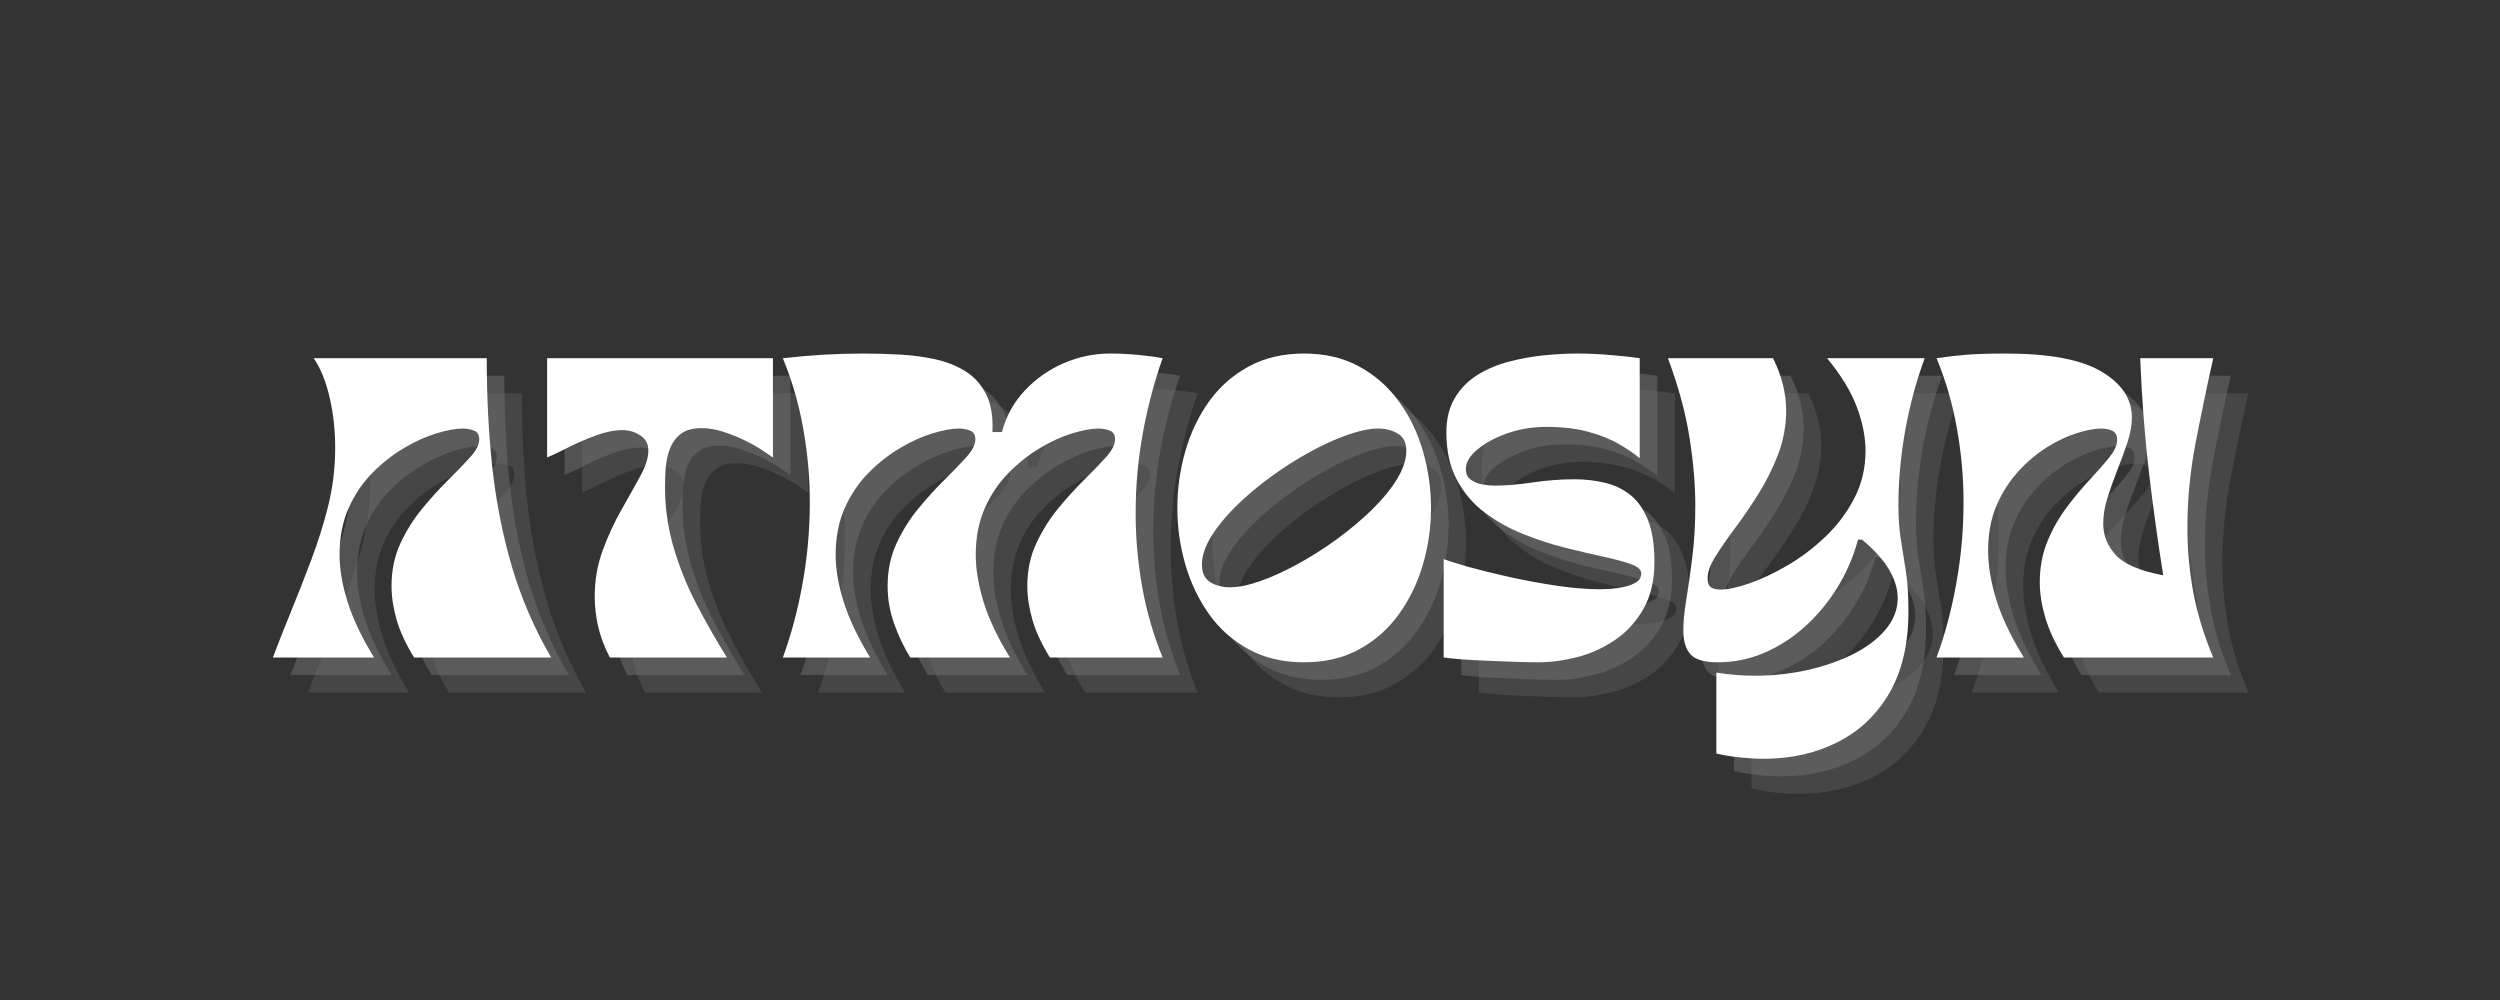 <svg xmlns="http://www.w3.org/2000/svg" xmlns:xlink="http://www.w3.org/1999/xlink" width="500" zoomAndPan="magnify" viewBox="0 0 375 150" height="200" preserveAspectRatio="xMidYMid meet" version="1.0"><rect x="0" y="0" width="375" height="150" fill="#333333" stroke="none"/><defs><g/></defs><g fill="#737373" fill-opacity="0.302"><g transform="translate(47.087, 103.888)"><g><path d="M -0.891 0 C -0.055 -2.219 0.863 -4.555 1.875 -7.016 C 2.883 -9.484 3.883 -12.035 4.875 -14.672 C 5.875 -17.316 6.707 -19.969 7.375 -22.625 C 8.094 -25.477 8.453 -28.414 8.453 -31.438 C 8.453 -34.133 8.172 -36.672 7.609 -39.047 C 7.055 -41.43 6.266 -43.379 5.234 -44.891 L 31.188 -44.891 C 31.188 -39.016 31.473 -33.484 32.047 -28.297 C 32.629 -23.117 33.613 -18.188 35 -13.5 C 36.395 -8.82 38.344 -4.32 40.844 0 L 20.297 0 C 19.066 -1.977 18.191 -3.859 17.672 -5.641 C 17.16 -7.43 16.906 -9.125 16.906 -10.719 C 16.906 -13.062 17.348 -15.191 18.234 -17.109 C 19.129 -19.035 20.234 -20.789 21.547 -22.375 C 22.859 -23.969 24.16 -25.398 25.453 -26.672 C 26.742 -27.941 27.832 -29.07 28.719 -30.062 C 29.613 -31.051 30.062 -31.941 30.062 -32.734 C 30.062 -33.41 29.789 -33.848 29.25 -34.047 C 28.719 -34.242 28.176 -34.344 27.625 -34.344 C 26.551 -34.344 25.227 -34.102 23.656 -33.625 C 22.094 -33.156 20.469 -32.422 18.781 -31.422 C 17.094 -30.43 15.516 -29.191 14.047 -27.703 C 12.578 -26.223 11.383 -24.457 10.469 -22.406 C 9.562 -20.363 9.109 -18.035 9.109 -15.422 C 9.109 -13.234 9.516 -10.859 10.328 -8.297 C 11.141 -5.742 12.457 -2.977 14.281 0 Z M -0.891 0 "/></g></g></g><g fill="#737373" fill-opacity="0.302"><g transform="translate(87.032, 103.888)"><g><path d="M 9.703 0 C 8.867 -1.625 8.281 -3.191 7.938 -4.703 C 7.602 -6.211 7.438 -7.68 7.438 -9.109 C 7.438 -11.609 7.844 -13.945 8.656 -16.125 C 9.469 -18.312 10.398 -20.328 11.453 -22.172 C 12.504 -24.016 13.438 -25.68 14.25 -27.172 C 15.07 -28.66 15.484 -29.941 15.484 -31.016 C 15.484 -32.047 15.07 -32.816 14.25 -33.328 C 13.438 -33.848 12.555 -34.109 11.609 -34.109 C 10.379 -34.109 9.039 -33.836 7.594 -33.297 C 6.145 -32.766 4.773 -32.172 3.484 -31.516 C 2.191 -30.867 1.129 -30.363 0.297 -30 L 0.297 -44.891 L 34.172 -44.891 L 34.172 -30 C 33.848 -30.238 33.312 -30.602 32.562 -31.094 C 31.812 -31.594 30.922 -32.094 29.891 -32.594 C 28.859 -33.094 27.785 -33.52 26.672 -33.875 C 25.555 -34.227 24.484 -34.406 23.453 -34.406 C 22.141 -34.406 21.113 -34.125 20.375 -33.562 C 19.645 -33.008 19.102 -32.285 18.75 -31.391 C 18.395 -30.504 18.176 -29.547 18.094 -28.516 C 18.02 -27.484 17.984 -26.488 17.984 -25.531 C 17.984 -22.477 18.406 -19.492 19.25 -16.578 C 20.102 -13.66 21.242 -10.82 22.672 -8.062 C 24.109 -5.301 25.641 -2.613 27.266 0 Z M 9.703 0 "/></g></g></g><g fill="#737373" fill-opacity="0.302"><g transform="translate(121.501, 103.888)"><g><path d="M 1.188 0 C 2.457 -3.445 3.445 -7.164 4.156 -11.156 C 4.875 -15.145 5.234 -19.188 5.234 -23.281 C 5.234 -26.969 4.906 -30.645 4.25 -34.312 C 3.602 -37.988 2.582 -41.516 1.188 -44.891 C 3.289 -45.129 5.32 -45.305 7.281 -45.422 C 9.25 -45.535 11.266 -45.594 13.328 -45.594 C 15.078 -45.594 16.875 -45.539 18.719 -45.438 C 20.562 -45.344 22.336 -45.109 24.047 -44.734 C 25.754 -44.359 27.27 -43.754 28.594 -42.922 C 29.926 -42.086 30.957 -40.938 31.688 -39.469 C 32.426 -38 32.738 -36.113 32.625 -33.812 L 34.047 -33.812 C 34.68 -36.195 35.82 -38.27 37.469 -40.031 C 39.125 -41.801 41.07 -43.172 43.312 -44.141 C 45.551 -45.109 47.879 -45.594 50.297 -45.594 C 51.648 -45.594 53.051 -45.523 54.5 -45.391 C 55.945 -45.254 57.164 -45.086 58.156 -44.891 C 56.926 -41.43 55.941 -37.719 55.203 -33.75 C 54.473 -29.781 54.109 -25.734 54.109 -21.609 C 54.109 -17.922 54.438 -14.238 55.094 -10.562 C 55.75 -6.895 56.77 -3.375 58.156 0 L 41.25 0 C 40.02 -1.977 39.145 -3.859 38.625 -5.641 C 38.113 -7.43 37.859 -9.125 37.859 -10.719 C 37.859 -13.062 38.305 -15.191 39.203 -17.109 C 40.098 -19.035 41.195 -20.789 42.5 -22.375 C 43.812 -23.969 45.113 -25.398 46.406 -26.672 C 47.695 -27.941 48.785 -29.07 49.672 -30.062 C 50.566 -31.051 51.016 -31.941 51.016 -32.734 C 51.016 -33.41 50.742 -33.848 50.203 -34.047 C 49.672 -34.242 49.129 -34.344 48.578 -34.344 C 47.504 -34.344 46.18 -34.102 44.609 -33.625 C 43.047 -33.156 41.43 -32.422 39.766 -31.422 C 38.098 -30.43 36.531 -29.191 35.062 -27.703 C 33.594 -26.223 32.398 -24.457 31.484 -22.406 C 30.578 -20.363 30.125 -18.035 30.125 -15.422 C 30.125 -13.234 30.52 -10.859 31.312 -8.297 C 32.102 -5.742 33.414 -2.977 35.25 0 L 20.297 0 C 19.305 -1.625 18.492 -3.336 17.859 -5.141 C 17.223 -6.953 16.906 -8.812 16.906 -10.719 C 16.906 -13.062 17.348 -15.191 18.234 -17.109 C 19.129 -19.035 20.234 -20.789 21.547 -22.375 C 22.859 -23.969 24.16 -25.398 25.453 -26.672 C 26.742 -27.941 27.832 -29.07 28.719 -30.062 C 29.613 -31.051 30.062 -31.941 30.062 -32.734 C 30.062 -33.41 29.789 -33.848 29.25 -34.047 C 28.719 -34.242 28.176 -34.344 27.625 -34.344 C 26.551 -34.344 25.227 -34.102 23.656 -33.625 C 22.094 -33.156 20.469 -32.422 18.781 -31.422 C 17.094 -30.43 15.516 -29.191 14.047 -27.703 C 12.578 -26.223 11.383 -24.457 10.469 -22.406 C 9.562 -20.363 9.109 -18.035 9.109 -15.422 C 9.109 -13.234 9.516 -10.859 10.328 -8.297 C 11.141 -5.742 12.457 -2.977 14.281 0 Z M 1.188 0 "/></g></g></g><g fill="#737373" fill-opacity="0.302"><g transform="translate(180.913, 103.888)"><g><path d="M 19.938 0.719 C 16.77 0.719 13.992 0.062 11.609 -1.25 C 9.223 -2.562 7.242 -4.328 5.672 -6.547 C 4.109 -8.766 2.93 -11.242 2.141 -13.984 C 1.348 -16.723 0.953 -19.539 0.953 -22.438 C 0.953 -25.332 1.348 -28.16 2.141 -30.922 C 2.93 -33.68 4.109 -36.16 5.672 -38.359 C 7.242 -40.566 9.223 -42.32 11.609 -43.625 C 13.992 -44.938 16.77 -45.594 19.938 -45.594 C 23.113 -45.594 25.891 -44.938 28.266 -43.625 C 30.648 -42.32 32.633 -40.566 34.219 -38.359 C 35.812 -36.16 37.004 -33.68 37.797 -30.922 C 38.598 -28.16 39 -25.332 39 -22.438 C 39 -19.539 38.598 -16.723 37.797 -13.984 C 37.004 -11.242 35.812 -8.766 34.219 -6.547 C 32.633 -4.328 30.648 -2.562 28.266 -1.25 C 25.891 0.062 23.113 0.719 19.938 0.719 Z M 31.078 -34.344 C 29.805 -34.344 28.266 -34.023 26.453 -33.391 C 24.648 -32.754 22.754 -31.891 20.766 -30.797 C 18.785 -29.711 16.844 -28.473 14.938 -27.078 C 13.031 -25.691 11.301 -24.234 9.75 -22.703 C 8.207 -21.18 6.969 -19.664 6.031 -18.156 C 5.102 -16.645 4.641 -15.238 4.641 -13.938 C 4.641 -12.695 5.055 -11.816 5.891 -11.297 C 6.723 -10.785 7.695 -10.531 8.812 -10.531 C 10.125 -10.531 11.672 -10.848 13.453 -11.484 C 15.242 -12.117 17.129 -12.984 19.109 -14.078 C 21.098 -15.172 23.039 -16.41 24.938 -17.797 C 26.844 -19.191 28.578 -20.648 30.141 -22.172 C 31.711 -23.703 32.961 -25.227 33.891 -26.75 C 34.828 -28.281 35.297 -29.703 35.297 -31.016 C 35.297 -32.242 34.867 -33.102 34.016 -33.594 C 33.16 -34.094 32.18 -34.344 31.078 -34.344 Z M 31.078 -34.344 "/></g></g></g><g fill="#737373" fill-opacity="0.302"><g transform="translate(220.799, 103.888)"><g><path d="M 1.016 0 L 1.016 -14.766 C 1.723 -14.484 2.957 -14.094 4.719 -13.594 C 6.488 -13.102 8.535 -12.598 10.859 -12.078 C 13.18 -11.566 15.551 -11.129 17.969 -10.766 C 20.395 -10.41 22.582 -10.234 24.531 -10.234 C 24.844 -10.234 25.336 -10.254 26.016 -10.297 C 26.691 -10.336 27.383 -10.438 28.094 -10.594 C 28.812 -10.75 29.414 -10.984 29.906 -11.297 C 30.406 -11.617 30.656 -12.062 30.656 -12.625 C 30.656 -13.176 30.129 -13.641 29.078 -14.016 C 28.023 -14.391 26.625 -14.766 24.875 -15.141 C 23.133 -15.523 21.234 -15.973 19.172 -16.484 C 17.109 -17.004 15.035 -17.68 12.953 -18.516 C 10.867 -19.348 8.953 -20.414 7.203 -21.719 C 5.453 -23.031 4.051 -24.672 3 -26.641 C 1.945 -28.609 1.422 -30.977 1.422 -33.75 C 1.422 -35.812 1.848 -37.547 2.703 -38.953 C 3.555 -40.367 4.688 -41.516 6.094 -42.391 C 7.508 -43.266 9.078 -43.926 10.797 -44.375 C 12.523 -44.832 14.281 -45.148 16.062 -45.328 C 17.852 -45.504 19.523 -45.594 21.078 -45.594 C 22.66 -45.594 24.363 -45.516 26.188 -45.359 C 28.02 -45.203 29.43 -45.047 30.422 -44.891 L 30.422 -29.891 C 29.629 -30.555 28.609 -31.254 27.359 -31.984 C 26.109 -32.723 24.578 -33.344 22.766 -33.844 C 20.961 -34.344 18.832 -34.594 16.375 -34.594 C 14.344 -34.594 12.414 -34.273 10.594 -33.641 C 8.77 -33.004 7.27 -32.195 6.094 -31.219 C 4.926 -30.25 4.344 -29.27 4.344 -28.281 C 4.344 -27.562 4.586 -27.023 5.078 -26.672 C 5.578 -26.316 6.164 -26.078 6.844 -25.953 C 7.52 -25.836 8.133 -25.781 8.688 -25.781 C 10.312 -25.781 12.188 -25.938 14.312 -26.25 C 16.438 -26.57 18.551 -26.734 20.656 -26.734 C 22.207 -26.734 23.707 -26.562 25.156 -26.219 C 26.602 -25.883 27.879 -25.281 28.984 -24.406 C 30.098 -23.531 30.984 -22.281 31.641 -20.656 C 32.297 -19.031 32.625 -16.926 32.625 -14.344 C 32.625 -11.57 32.078 -9.223 30.984 -7.297 C 29.891 -5.367 28.457 -3.805 26.688 -2.609 C 24.926 -1.422 23.035 -0.566 21.016 -0.047 C 18.992 0.461 17.051 0.719 15.188 0.719 C 14.312 0.719 13.227 0.695 11.938 0.656 C 10.645 0.613 9.301 0.562 7.906 0.5 C 6.52 0.445 5.223 0.379 4.016 0.297 C 2.805 0.211 1.805 0.113 1.016 0 Z M 1.016 0 "/></g></g></g><g fill="#737373" fill-opacity="0.302"><g transform="translate(254.434, 103.888)"><g><path d="M 1.016 -44.891 L 16.781 -44.891 C 17.457 -43.535 17.953 -42.211 18.266 -40.922 C 18.586 -39.641 18.75 -38.363 18.75 -37.094 C 18.75 -34.789 18.352 -32.598 17.562 -30.516 C 16.77 -28.43 15.785 -26.453 14.609 -24.578 C 13.441 -22.711 12.27 -20.992 11.094 -19.422 C 9.926 -17.859 8.945 -16.441 8.156 -15.172 C 7.363 -13.91 6.969 -12.82 6.969 -11.906 C 6.969 -11.227 7.133 -10.77 7.469 -10.531 C 7.812 -10.301 8.297 -10.188 8.922 -10.188 C 9.992 -10.188 11.422 -10.492 13.203 -11.109 C 14.992 -11.723 16.891 -12.613 18.891 -13.781 C 20.898 -14.945 22.797 -16.375 24.578 -18.062 C 26.367 -19.75 27.828 -21.676 28.953 -23.844 C 30.086 -26.008 30.656 -28.398 30.656 -31.016 C 30.656 -33.078 30.219 -35.27 29.344 -37.594 C 28.477 -39.914 26.992 -42.348 24.891 -44.891 L 39.531 -44.891 C 38.258 -41.43 37.285 -37.816 36.609 -34.047 C 35.93 -30.273 35.594 -26.523 35.594 -22.797 C 35.594 -20.816 35.723 -19.051 35.984 -17.5 C 36.242 -15.957 36.492 -14.379 36.734 -12.766 C 36.973 -11.16 37.094 -9.227 37.094 -6.969 C 37.094 -2.039 36.141 2.055 34.234 5.328 C 32.328 8.598 29.734 11.055 26.453 12.703 C 23.18 14.359 19.504 15.188 15.422 15.188 C 14.266 15.188 13.094 15.125 11.906 15 C 10.719 14.883 9.508 14.688 8.281 14.406 L 8.281 2.266 C 9.227 2.422 10.176 2.535 11.125 2.609 C 12.082 2.691 13.055 2.734 14.047 2.734 C 16.785 2.734 19.426 2.445 21.969 1.875 C 24.508 1.301 26.801 0.5 28.844 -0.531 C 30.883 -1.562 32.5 -2.789 33.688 -4.219 C 34.883 -5.656 35.484 -7.223 35.484 -8.922 C 35.484 -10.273 35.055 -11.688 34.203 -13.156 C 33.348 -14.625 31.988 -16.133 30.125 -17.688 L 29.531 -17.688 C 28.852 -15.145 27.828 -12.758 26.453 -10.531 C 25.086 -8.312 23.473 -6.359 21.609 -4.672 C 19.742 -2.984 17.695 -1.66 15.469 -0.703 C 13.25 0.242 10.93 0.719 8.516 0.719 C 6.492 0.719 5.125 0.32 4.406 -0.469 C 3.688 -1.27 3.328 -2.461 3.328 -4.047 C 3.328 -5.359 3.477 -6.926 3.781 -8.75 C 4.082 -10.57 4.379 -12.664 4.672 -15.031 C 4.973 -17.395 5.125 -19.984 5.125 -22.797 C 5.125 -25.93 4.832 -29.332 4.25 -33 C 3.676 -36.676 2.598 -40.641 1.016 -44.891 Z M 1.016 -44.891 "/></g></g></g><g fill="#737373" fill-opacity="0.302"><g transform="translate(294.558, 103.888)"><g><path d="M 1.188 0 C 2.457 -3.445 3.445 -7.164 4.156 -11.156 C 4.875 -15.145 5.234 -19.188 5.234 -23.281 C 5.234 -26.969 4.906 -30.645 4.25 -34.312 C 3.602 -37.988 2.582 -41.516 1.188 -44.891 C 2.738 -45.129 4.273 -45.305 5.797 -45.422 C 7.328 -45.535 9.242 -45.594 11.547 -45.594 C 18.098 -45.594 22.891 -44.691 25.922 -42.891 C 28.961 -41.086 30.484 -38.797 30.484 -36.016 C 30.484 -34.867 30.266 -33.629 29.828 -32.297 C 29.391 -30.961 28.891 -29.594 28.328 -28.188 C 27.773 -26.781 27.281 -25.391 26.844 -24.016 C 26.406 -22.648 26.188 -21.332 26.188 -20.062 C 26.188 -18.312 26.812 -16.75 28.062 -15.375 C 29.312 -14.008 31.688 -12.992 35.188 -12.328 C 34.426 -17.047 33.719 -22.148 33.062 -27.641 C 32.414 -33.141 31.973 -38.891 31.734 -44.891 L 42.688 -44.891 C 41.695 -40.441 40.801 -36.133 40 -31.969 C 39.207 -27.801 38.812 -23.613 38.812 -19.406 C 38.812 -16.27 39.098 -13.102 39.672 -9.906 C 40.254 -6.719 41.258 -3.414 42.688 0 L 20.297 0 C 18.984 -2.102 18.051 -4.098 17.5 -5.984 C 16.945 -7.867 16.672 -9.625 16.672 -11.25 C 16.672 -13.508 17.055 -15.57 17.828 -17.438 C 18.598 -19.301 19.566 -21.008 20.734 -22.562 C 21.91 -24.113 23.07 -25.504 24.219 -26.734 C 25.375 -27.961 26.336 -29.062 27.109 -30.031 C 27.891 -31 28.281 -31.863 28.281 -32.625 C 28.281 -33.332 28.031 -33.797 27.531 -34.016 C 27.031 -34.234 26.484 -34.344 25.891 -34.344 C 24.898 -34.344 23.68 -34.113 22.234 -33.656 C 20.785 -33.207 19.297 -32.504 17.766 -31.547 C 16.242 -30.598 14.805 -29.391 13.453 -27.922 C 12.109 -26.453 11.016 -24.734 10.172 -22.766 C 9.336 -20.805 8.922 -18.555 8.922 -16.016 C 8.922 -13.797 9.328 -11.352 10.141 -8.688 C 10.961 -6.031 12.344 -3.133 14.281 0 Z M 1.188 0 "/></g></g></g><g fill="#737373" fill-opacity="0.502"><g transform="translate(44.456, 101.256)"><g><path d="M -0.891 0 C -0.055 -2.219 0.863 -4.555 1.875 -7.016 C 2.883 -9.484 3.883 -12.035 4.875 -14.672 C 5.875 -17.316 6.707 -19.969 7.375 -22.625 C 8.094 -25.477 8.453 -28.414 8.453 -31.438 C 8.453 -34.133 8.172 -36.672 7.609 -39.047 C 7.055 -41.43 6.266 -43.379 5.234 -44.891 L 31.188 -44.891 C 31.188 -39.016 31.473 -33.484 32.047 -28.297 C 32.629 -23.117 33.613 -18.188 35 -13.5 C 36.395 -8.82 38.344 -4.32 40.844 0 L 20.297 0 C 19.066 -1.977 18.191 -3.859 17.672 -5.641 C 17.16 -7.43 16.906 -9.125 16.906 -10.719 C 16.906 -13.062 17.348 -15.191 18.234 -17.109 C 19.129 -19.035 20.234 -20.789 21.547 -22.375 C 22.859 -23.969 24.16 -25.398 25.453 -26.672 C 26.742 -27.941 27.832 -29.07 28.719 -30.062 C 29.613 -31.051 30.062 -31.941 30.062 -32.734 C 30.062 -33.41 29.789 -33.848 29.25 -34.047 C 28.719 -34.242 28.176 -34.344 27.625 -34.344 C 26.551 -34.344 25.227 -34.102 23.656 -33.625 C 22.094 -33.156 20.469 -32.422 18.781 -31.422 C 17.094 -30.43 15.516 -29.191 14.047 -27.703 C 12.578 -26.223 11.383 -24.457 10.469 -22.406 C 9.562 -20.363 9.109 -18.035 9.109 -15.422 C 9.109 -13.234 9.516 -10.859 10.328 -8.297 C 11.141 -5.742 12.457 -2.977 14.281 0 Z M -0.891 0 "/></g></g></g><g fill="#737373" fill-opacity="0.502"><g transform="translate(84.401, 101.256)"><g><path d="M 9.703 0 C 8.867 -1.625 8.281 -3.191 7.938 -4.703 C 7.602 -6.211 7.438 -7.68 7.438 -9.109 C 7.438 -11.609 7.844 -13.945 8.656 -16.125 C 9.469 -18.312 10.398 -20.328 11.453 -22.172 C 12.504 -24.016 13.438 -25.68 14.25 -27.172 C 15.07 -28.66 15.484 -29.941 15.484 -31.016 C 15.484 -32.047 15.07 -32.816 14.25 -33.328 C 13.438 -33.848 12.555 -34.109 11.609 -34.109 C 10.379 -34.109 9.039 -33.836 7.594 -33.297 C 6.145 -32.766 4.773 -32.172 3.484 -31.516 C 2.191 -30.867 1.129 -30.363 0.297 -30 L 0.297 -44.891 L 34.172 -44.891 L 34.172 -30 C 33.848 -30.238 33.312 -30.602 32.562 -31.094 C 31.812 -31.594 30.922 -32.094 29.891 -32.594 C 28.859 -33.094 27.785 -33.52 26.672 -33.875 C 25.555 -34.227 24.484 -34.406 23.453 -34.406 C 22.141 -34.406 21.113 -34.125 20.375 -33.562 C 19.645 -33.008 19.102 -32.285 18.75 -31.391 C 18.395 -30.504 18.176 -29.547 18.094 -28.516 C 18.02 -27.484 17.984 -26.488 17.984 -25.531 C 17.984 -22.477 18.406 -19.492 19.25 -16.578 C 20.102 -13.66 21.242 -10.82 22.672 -8.062 C 24.109 -5.301 25.641 -2.613 27.266 0 Z M 9.703 0 "/></g></g></g><g fill="#737373" fill-opacity="0.502"><g transform="translate(118.87, 101.256)"><g><path d="M 1.188 0 C 2.457 -3.445 3.445 -7.164 4.156 -11.156 C 4.875 -15.145 5.234 -19.188 5.234 -23.281 C 5.234 -26.969 4.906 -30.645 4.25 -34.312 C 3.602 -37.988 2.582 -41.516 1.188 -44.891 C 3.289 -45.129 5.32 -45.305 7.281 -45.422 C 9.25 -45.535 11.266 -45.594 13.328 -45.594 C 15.078 -45.594 16.875 -45.539 18.719 -45.438 C 20.562 -45.344 22.336 -45.109 24.047 -44.734 C 25.754 -44.359 27.27 -43.754 28.594 -42.922 C 29.926 -42.086 30.957 -40.938 31.688 -39.469 C 32.426 -38 32.738 -36.113 32.625 -33.812 L 34.047 -33.812 C 34.68 -36.195 35.82 -38.27 37.469 -40.031 C 39.125 -41.801 41.07 -43.172 43.312 -44.141 C 45.551 -45.109 47.879 -45.594 50.297 -45.594 C 51.648 -45.594 53.051 -45.523 54.5 -45.391 C 55.945 -45.254 57.164 -45.086 58.156 -44.891 C 56.926 -41.43 55.941 -37.719 55.203 -33.75 C 54.473 -29.781 54.109 -25.734 54.109 -21.609 C 54.109 -17.922 54.438 -14.238 55.094 -10.562 C 55.75 -6.895 56.77 -3.375 58.156 0 L 41.25 0 C 40.02 -1.977 39.145 -3.859 38.625 -5.641 C 38.113 -7.43 37.859 -9.125 37.859 -10.719 C 37.859 -13.062 38.305 -15.191 39.203 -17.109 C 40.098 -19.035 41.195 -20.789 42.5 -22.375 C 43.812 -23.969 45.113 -25.398 46.406 -26.672 C 47.695 -27.941 48.785 -29.07 49.672 -30.062 C 50.566 -31.051 51.016 -31.941 51.016 -32.734 C 51.016 -33.41 50.742 -33.848 50.203 -34.047 C 49.672 -34.242 49.129 -34.344 48.578 -34.344 C 47.504 -34.344 46.18 -34.102 44.609 -33.625 C 43.047 -33.156 41.43 -32.422 39.766 -31.422 C 38.098 -30.43 36.531 -29.191 35.062 -27.703 C 33.594 -26.223 32.398 -24.457 31.484 -22.406 C 30.578 -20.363 30.125 -18.035 30.125 -15.422 C 30.125 -13.234 30.52 -10.859 31.312 -8.297 C 32.102 -5.742 33.414 -2.977 35.25 0 L 20.297 0 C 19.305 -1.625 18.492 -3.336 17.859 -5.141 C 17.223 -6.953 16.906 -8.812 16.906 -10.719 C 16.906 -13.062 17.348 -15.191 18.234 -17.109 C 19.129 -19.035 20.234 -20.789 21.547 -22.375 C 22.859 -23.969 24.16 -25.398 25.453 -26.672 C 26.742 -27.941 27.832 -29.07 28.719 -30.062 C 29.613 -31.051 30.062 -31.941 30.062 -32.734 C 30.062 -33.41 29.789 -33.848 29.25 -34.047 C 28.719 -34.242 28.176 -34.344 27.625 -34.344 C 26.551 -34.344 25.227 -34.102 23.656 -33.625 C 22.094 -33.156 20.469 -32.422 18.781 -31.422 C 17.094 -30.43 15.516 -29.191 14.047 -27.703 C 12.578 -26.223 11.383 -24.457 10.469 -22.406 C 9.562 -20.363 9.109 -18.035 9.109 -15.422 C 9.109 -13.234 9.516 -10.859 10.328 -8.297 C 11.141 -5.742 12.457 -2.977 14.281 0 Z M 1.188 0 "/></g></g></g><g fill="#737373" fill-opacity="0.502"><g transform="translate(178.282, 101.256)"><g><path d="M 19.938 0.719 C 16.77 0.719 13.992 0.062 11.609 -1.25 C 9.223 -2.562 7.242 -4.328 5.672 -6.547 C 4.109 -8.766 2.93 -11.242 2.141 -13.984 C 1.348 -16.723 0.953 -19.539 0.953 -22.438 C 0.953 -25.332 1.348 -28.16 2.141 -30.922 C 2.93 -33.68 4.109 -36.16 5.672 -38.359 C 7.242 -40.566 9.223 -42.32 11.609 -43.625 C 13.992 -44.938 16.77 -45.594 19.938 -45.594 C 23.113 -45.594 25.891 -44.938 28.266 -43.625 C 30.648 -42.32 32.633 -40.566 34.219 -38.359 C 35.812 -36.16 37.004 -33.68 37.797 -30.922 C 38.598 -28.16 39 -25.332 39 -22.438 C 39 -19.539 38.598 -16.723 37.797 -13.984 C 37.004 -11.242 35.812 -8.766 34.219 -6.547 C 32.633 -4.328 30.648 -2.562 28.266 -1.25 C 25.891 0.062 23.113 0.719 19.938 0.719 Z M 31.078 -34.344 C 29.805 -34.344 28.266 -34.023 26.453 -33.391 C 24.648 -32.754 22.754 -31.891 20.766 -30.797 C 18.785 -29.711 16.844 -28.473 14.938 -27.078 C 13.031 -25.691 11.301 -24.234 9.75 -22.703 C 8.207 -21.18 6.969 -19.664 6.031 -18.156 C 5.102 -16.645 4.641 -15.238 4.641 -13.938 C 4.641 -12.695 5.055 -11.816 5.891 -11.297 C 6.723 -10.785 7.695 -10.531 8.812 -10.531 C 10.125 -10.531 11.672 -10.848 13.453 -11.484 C 15.242 -12.117 17.129 -12.984 19.109 -14.078 C 21.098 -15.172 23.039 -16.41 24.938 -17.797 C 26.844 -19.191 28.578 -20.648 30.141 -22.172 C 31.711 -23.703 32.961 -25.227 33.891 -26.75 C 34.828 -28.281 35.297 -29.703 35.297 -31.016 C 35.297 -32.242 34.867 -33.102 34.016 -33.594 C 33.16 -34.094 32.18 -34.344 31.078 -34.344 Z M 31.078 -34.344 "/></g></g></g><g fill="#737373" fill-opacity="0.502"><g transform="translate(218.168, 101.256)"><g><path d="M 1.016 0 L 1.016 -14.766 C 1.723 -14.484 2.957 -14.094 4.719 -13.594 C 6.488 -13.102 8.535 -12.598 10.859 -12.078 C 13.18 -11.566 15.551 -11.129 17.969 -10.766 C 20.395 -10.41 22.582 -10.234 24.531 -10.234 C 24.844 -10.234 25.336 -10.254 26.016 -10.297 C 26.691 -10.336 27.383 -10.438 28.094 -10.594 C 28.812 -10.75 29.414 -10.984 29.906 -11.297 C 30.406 -11.617 30.656 -12.062 30.656 -12.625 C 30.656 -13.176 30.129 -13.641 29.078 -14.016 C 28.023 -14.391 26.625 -14.766 24.875 -15.141 C 23.133 -15.523 21.234 -15.973 19.172 -16.484 C 17.109 -17.004 15.035 -17.68 12.953 -18.516 C 10.867 -19.348 8.953 -20.414 7.203 -21.719 C 5.453 -23.031 4.051 -24.672 3 -26.641 C 1.945 -28.609 1.422 -30.977 1.422 -33.75 C 1.422 -35.812 1.848 -37.547 2.703 -38.953 C 3.555 -40.367 4.688 -41.516 6.094 -42.391 C 7.508 -43.266 9.078 -43.926 10.797 -44.375 C 12.523 -44.832 14.281 -45.148 16.062 -45.328 C 17.852 -45.504 19.523 -45.594 21.078 -45.594 C 22.66 -45.594 24.363 -45.516 26.188 -45.359 C 28.02 -45.203 29.43 -45.047 30.422 -44.891 L 30.422 -29.891 C 29.629 -30.555 28.609 -31.254 27.359 -31.984 C 26.109 -32.723 24.578 -33.344 22.766 -33.844 C 20.961 -34.344 18.832 -34.594 16.375 -34.594 C 14.344 -34.594 12.414 -34.273 10.594 -33.641 C 8.77 -33.004 7.27 -32.195 6.094 -31.219 C 4.926 -30.25 4.344 -29.27 4.344 -28.281 C 4.344 -27.562 4.586 -27.023 5.078 -26.672 C 5.578 -26.316 6.164 -26.078 6.844 -25.953 C 7.52 -25.836 8.133 -25.781 8.688 -25.781 C 10.312 -25.781 12.188 -25.938 14.312 -26.25 C 16.438 -26.57 18.551 -26.734 20.656 -26.734 C 22.207 -26.734 23.707 -26.562 25.156 -26.219 C 26.602 -25.883 27.879 -25.281 28.984 -24.406 C 30.098 -23.531 30.984 -22.281 31.641 -20.656 C 32.297 -19.031 32.625 -16.926 32.625 -14.344 C 32.625 -11.57 32.078 -9.223 30.984 -7.297 C 29.891 -5.367 28.457 -3.805 26.688 -2.609 C 24.926 -1.422 23.035 -0.566 21.016 -0.047 C 18.992 0.461 17.051 0.719 15.188 0.719 C 14.312 0.719 13.227 0.695 11.938 0.656 C 10.645 0.613 9.301 0.562 7.906 0.5 C 6.52 0.445 5.223 0.379 4.016 0.297 C 2.805 0.211 1.805 0.113 1.016 0 Z M 1.016 0 "/></g></g></g><g fill="#737373" fill-opacity="0.502"><g transform="translate(251.803, 101.256)"><g><path d="M 1.016 -44.891 L 16.781 -44.891 C 17.457 -43.535 17.953 -42.211 18.266 -40.922 C 18.586 -39.641 18.75 -38.363 18.75 -37.094 C 18.75 -34.789 18.352 -32.598 17.562 -30.516 C 16.77 -28.43 15.785 -26.453 14.609 -24.578 C 13.441 -22.711 12.27 -20.992 11.094 -19.422 C 9.926 -17.859 8.945 -16.441 8.156 -15.172 C 7.363 -13.91 6.969 -12.82 6.969 -11.906 C 6.969 -11.227 7.133 -10.77 7.469 -10.531 C 7.812 -10.301 8.297 -10.188 8.922 -10.188 C 9.992 -10.188 11.422 -10.492 13.203 -11.109 C 14.992 -11.723 16.891 -12.613 18.891 -13.781 C 20.898 -14.945 22.797 -16.375 24.578 -18.062 C 26.367 -19.75 27.828 -21.676 28.953 -23.844 C 30.086 -26.008 30.656 -28.398 30.656 -31.016 C 30.656 -33.078 30.219 -35.27 29.344 -37.594 C 28.477 -39.914 26.992 -42.348 24.891 -44.891 L 39.531 -44.891 C 38.258 -41.43 37.285 -37.816 36.609 -34.047 C 35.93 -30.273 35.594 -26.523 35.594 -22.797 C 35.594 -20.816 35.723 -19.051 35.984 -17.5 C 36.242 -15.957 36.492 -14.379 36.734 -12.766 C 36.973 -11.16 37.094 -9.227 37.094 -6.969 C 37.094 -2.039 36.141 2.055 34.234 5.328 C 32.328 8.598 29.734 11.055 26.453 12.703 C 23.18 14.359 19.504 15.188 15.422 15.188 C 14.266 15.188 13.094 15.125 11.906 15 C 10.719 14.883 9.508 14.688 8.281 14.406 L 8.281 2.266 C 9.227 2.422 10.176 2.535 11.125 2.609 C 12.082 2.691 13.055 2.734 14.047 2.734 C 16.785 2.734 19.426 2.445 21.969 1.875 C 24.508 1.301 26.801 0.5 28.844 -0.531 C 30.883 -1.562 32.5 -2.789 33.688 -4.219 C 34.883 -5.656 35.484 -7.223 35.484 -8.922 C 35.484 -10.273 35.055 -11.688 34.203 -13.156 C 33.348 -14.625 31.988 -16.133 30.125 -17.688 L 29.531 -17.688 C 28.852 -15.145 27.828 -12.758 26.453 -10.531 C 25.086 -8.312 23.473 -6.359 21.609 -4.672 C 19.742 -2.984 17.695 -1.66 15.469 -0.703 C 13.25 0.242 10.93 0.719 8.516 0.719 C 6.492 0.719 5.125 0.32 4.406 -0.469 C 3.688 -1.27 3.328 -2.461 3.328 -4.047 C 3.328 -5.359 3.477 -6.926 3.781 -8.75 C 4.082 -10.57 4.379 -12.664 4.672 -15.031 C 4.973 -17.395 5.125 -19.984 5.125 -22.797 C 5.125 -25.93 4.832 -29.332 4.25 -33 C 3.676 -36.676 2.598 -40.641 1.016 -44.891 Z M 1.016 -44.891 "/></g></g></g><g fill="#737373" fill-opacity="0.502"><g transform="translate(291.927, 101.256)"><g><path d="M 1.188 0 C 2.457 -3.445 3.445 -7.164 4.156 -11.156 C 4.875 -15.145 5.234 -19.188 5.234 -23.281 C 5.234 -26.969 4.906 -30.645 4.25 -34.312 C 3.602 -37.988 2.582 -41.516 1.188 -44.891 C 2.738 -45.129 4.273 -45.305 5.797 -45.422 C 7.328 -45.535 9.242 -45.594 11.547 -45.594 C 18.098 -45.594 22.891 -44.691 25.922 -42.891 C 28.961 -41.086 30.484 -38.797 30.484 -36.016 C 30.484 -34.867 30.266 -33.629 29.828 -32.297 C 29.391 -30.961 28.891 -29.594 28.328 -28.188 C 27.773 -26.781 27.281 -25.391 26.844 -24.016 C 26.406 -22.648 26.188 -21.332 26.188 -20.062 C 26.188 -18.312 26.812 -16.75 28.062 -15.375 C 29.312 -14.008 31.688 -12.992 35.188 -12.328 C 34.426 -17.047 33.719 -22.148 33.062 -27.641 C 32.414 -33.141 31.973 -38.891 31.734 -44.891 L 42.688 -44.891 C 41.695 -40.441 40.801 -36.133 40 -31.969 C 39.207 -27.801 38.812 -23.613 38.812 -19.406 C 38.812 -16.27 39.098 -13.102 39.672 -9.906 C 40.254 -6.719 41.258 -3.414 42.688 0 L 20.297 0 C 18.984 -2.102 18.051 -4.098 17.5 -5.984 C 16.945 -7.867 16.672 -9.625 16.672 -11.25 C 16.672 -13.508 17.055 -15.57 17.828 -17.438 C 18.598 -19.301 19.566 -21.008 20.734 -22.562 C 21.91 -24.113 23.07 -25.504 24.219 -26.734 C 25.375 -27.961 26.336 -29.062 27.109 -30.031 C 27.891 -31 28.281 -31.863 28.281 -32.625 C 28.281 -33.332 28.031 -33.797 27.531 -34.016 C 27.031 -34.234 26.484 -34.344 25.891 -34.344 C 24.898 -34.344 23.68 -34.113 22.234 -33.656 C 20.785 -33.207 19.297 -32.504 17.766 -31.547 C 16.242 -30.598 14.805 -29.391 13.453 -27.922 C 12.109 -26.453 11.016 -24.734 10.172 -22.766 C 9.336 -20.805 8.922 -18.555 8.922 -16.016 C 8.922 -13.797 9.328 -11.352 10.141 -8.688 C 10.961 -6.031 12.344 -3.133 14.281 0 Z M 1.188 0 "/></g></g></g><g fill="#ffffff" fill-opacity="1"><g transform="translate(41.824, 98.625)"><g><path d="M -0.891 0 C -0.055 -2.219 0.863 -4.555 1.875 -7.016 C 2.883 -9.484 3.883 -12.035 4.875 -14.672 C 5.875 -17.316 6.707 -19.969 7.375 -22.625 C 8.094 -25.477 8.453 -28.414 8.453 -31.438 C 8.453 -34.133 8.172 -36.672 7.609 -39.047 C 7.055 -41.43 6.266 -43.379 5.234 -44.891 L 31.188 -44.891 C 31.188 -39.016 31.473 -33.484 32.047 -28.297 C 32.629 -23.117 33.613 -18.188 35 -13.5 C 36.395 -8.82 38.344 -4.32 40.844 0 L 20.297 0 C 19.066 -1.977 18.191 -3.859 17.672 -5.641 C 17.16 -7.43 16.906 -9.125 16.906 -10.719 C 16.906 -13.062 17.348 -15.191 18.234 -17.109 C 19.129 -19.035 20.234 -20.789 21.547 -22.375 C 22.859 -23.969 24.16 -25.398 25.453 -26.672 C 26.742 -27.941 27.832 -29.07 28.719 -30.062 C 29.613 -31.051 30.062 -31.941 30.062 -32.734 C 30.062 -33.41 29.789 -33.848 29.25 -34.047 C 28.719 -34.242 28.176 -34.344 27.625 -34.344 C 26.551 -34.344 25.227 -34.102 23.656 -33.625 C 22.094 -33.156 20.469 -32.422 18.781 -31.422 C 17.094 -30.43 15.516 -29.191 14.047 -27.703 C 12.578 -26.223 11.383 -24.457 10.469 -22.406 C 9.562 -20.363 9.109 -18.035 9.109 -15.422 C 9.109 -13.234 9.516 -10.859 10.328 -8.297 C 11.141 -5.742 12.457 -2.977 14.281 0 Z M -0.891 0 "/></g></g></g><g fill="#ffffff" fill-opacity="1"><g transform="translate(81.77, 98.625)"><g><path d="M 9.703 0 C 8.867 -1.625 8.281 -3.191 7.938 -4.703 C 7.602 -6.211 7.438 -7.68 7.438 -9.109 C 7.438 -11.609 7.844 -13.945 8.656 -16.125 C 9.469 -18.312 10.398 -20.328 11.453 -22.172 C 12.504 -24.016 13.438 -25.68 14.25 -27.172 C 15.07 -28.66 15.484 -29.941 15.484 -31.016 C 15.484 -32.047 15.07 -32.816 14.25 -33.328 C 13.438 -33.848 12.555 -34.109 11.609 -34.109 C 10.379 -34.109 9.039 -33.836 7.594 -33.297 C 6.145 -32.766 4.773 -32.172 3.484 -31.516 C 2.191 -30.867 1.129 -30.363 0.297 -30 L 0.297 -44.891 L 34.172 -44.891 L 34.172 -30 C 33.848 -30.238 33.312 -30.602 32.562 -31.094 C 31.812 -31.594 30.922 -32.094 29.891 -32.594 C 28.859 -33.094 27.785 -33.52 26.672 -33.875 C 25.555 -34.227 24.484 -34.406 23.453 -34.406 C 22.141 -34.406 21.113 -34.125 20.375 -33.562 C 19.645 -33.008 19.102 -32.285 18.75 -31.391 C 18.395 -30.504 18.176 -29.547 18.094 -28.516 C 18.02 -27.484 17.984 -26.488 17.984 -25.531 C 17.984 -22.477 18.406 -19.492 19.25 -16.578 C 20.102 -13.66 21.242 -10.82 22.672 -8.062 C 24.109 -5.301 25.641 -2.613 27.266 0 Z M 9.703 0 "/></g></g></g><g fill="#ffffff" fill-opacity="1"><g transform="translate(116.238, 98.625)"><g><path d="M 1.188 0 C 2.457 -3.445 3.445 -7.164 4.156 -11.156 C 4.875 -15.145 5.234 -19.188 5.234 -23.281 C 5.234 -26.969 4.906 -30.645 4.25 -34.312 C 3.602 -37.988 2.582 -41.516 1.188 -44.891 C 3.289 -45.129 5.32 -45.305 7.281 -45.422 C 9.25 -45.535 11.266 -45.594 13.328 -45.594 C 15.078 -45.594 16.875 -45.539 18.719 -45.438 C 20.562 -45.344 22.336 -45.109 24.047 -44.734 C 25.754 -44.359 27.27 -43.754 28.594 -42.922 C 29.926 -42.086 30.957 -40.938 31.688 -39.469 C 32.426 -38 32.738 -36.113 32.625 -33.812 L 34.047 -33.812 C 34.68 -36.195 35.82 -38.27 37.469 -40.031 C 39.125 -41.801 41.07 -43.172 43.312 -44.141 C 45.551 -45.109 47.879 -45.594 50.297 -45.594 C 51.648 -45.594 53.051 -45.523 54.5 -45.391 C 55.945 -45.254 57.164 -45.086 58.156 -44.891 C 56.926 -41.43 55.941 -37.719 55.203 -33.75 C 54.473 -29.781 54.109 -25.734 54.109 -21.609 C 54.109 -17.922 54.438 -14.238 55.094 -10.562 C 55.75 -6.895 56.77 -3.375 58.156 0 L 41.25 0 C 40.02 -1.977 39.145 -3.859 38.625 -5.641 C 38.113 -7.43 37.859 -9.125 37.859 -10.719 C 37.859 -13.062 38.305 -15.191 39.203 -17.109 C 40.098 -19.035 41.195 -20.789 42.5 -22.375 C 43.812 -23.969 45.113 -25.398 46.406 -26.672 C 47.695 -27.941 48.785 -29.07 49.672 -30.062 C 50.566 -31.051 51.016 -31.941 51.016 -32.734 C 51.016 -33.41 50.742 -33.848 50.203 -34.047 C 49.672 -34.242 49.129 -34.344 48.578 -34.344 C 47.504 -34.344 46.18 -34.102 44.609 -33.625 C 43.047 -33.156 41.43 -32.422 39.766 -31.422 C 38.098 -30.43 36.531 -29.191 35.062 -27.703 C 33.594 -26.223 32.398 -24.457 31.484 -22.406 C 30.578 -20.363 30.125 -18.035 30.125 -15.422 C 30.125 -13.234 30.52 -10.859 31.312 -8.297 C 32.102 -5.742 33.414 -2.977 35.25 0 L 20.297 0 C 19.305 -1.625 18.492 -3.336 17.859 -5.141 C 17.223 -6.953 16.906 -8.812 16.906 -10.719 C 16.906 -13.062 17.348 -15.191 18.234 -17.109 C 19.129 -19.035 20.234 -20.789 21.547 -22.375 C 22.859 -23.969 24.16 -25.398 25.453 -26.672 C 26.742 -27.941 27.832 -29.07 28.719 -30.062 C 29.613 -31.051 30.062 -31.941 30.062 -32.734 C 30.062 -33.41 29.789 -33.848 29.25 -34.047 C 28.719 -34.242 28.176 -34.344 27.625 -34.344 C 26.551 -34.344 25.227 -34.102 23.656 -33.625 C 22.094 -33.156 20.469 -32.422 18.781 -31.422 C 17.094 -30.43 15.516 -29.191 14.047 -27.703 C 12.578 -26.223 11.383 -24.457 10.469 -22.406 C 9.562 -20.363 9.109 -18.035 9.109 -15.422 C 9.109 -13.234 9.516 -10.859 10.328 -8.297 C 11.141 -5.742 12.457 -2.977 14.281 0 Z M 1.188 0 "/></g></g></g><g fill="#ffffff" fill-opacity="1"><g transform="translate(175.651, 98.625)"><g><path d="M 19.938 0.719 C 16.77 0.719 13.992 0.062 11.609 -1.25 C 9.223 -2.562 7.242 -4.328 5.672 -6.547 C 4.109 -8.766 2.93 -11.242 2.141 -13.984 C 1.348 -16.723 0.953 -19.539 0.953 -22.438 C 0.953 -25.332 1.348 -28.16 2.141 -30.922 C 2.93 -33.68 4.109 -36.16 5.672 -38.359 C 7.242 -40.566 9.223 -42.32 11.609 -43.625 C 13.992 -44.938 16.77 -45.594 19.938 -45.594 C 23.113 -45.594 25.891 -44.938 28.266 -43.625 C 30.648 -42.32 32.633 -40.566 34.219 -38.359 C 35.812 -36.16 37.004 -33.68 37.797 -30.922 C 38.598 -28.16 39 -25.332 39 -22.438 C 39 -19.539 38.598 -16.723 37.797 -13.984 C 37.004 -11.242 35.812 -8.766 34.219 -6.547 C 32.633 -4.328 30.648 -2.562 28.266 -1.25 C 25.891 0.062 23.113 0.719 19.938 0.719 Z M 31.078 -34.344 C 29.805 -34.344 28.266 -34.023 26.453 -33.391 C 24.648 -32.754 22.754 -31.891 20.766 -30.797 C 18.785 -29.711 16.844 -28.473 14.938 -27.078 C 13.031 -25.691 11.301 -24.234 9.75 -22.703 C 8.207 -21.18 6.969 -19.664 6.031 -18.156 C 5.102 -16.645 4.641 -15.238 4.641 -13.938 C 4.641 -12.695 5.055 -11.816 5.891 -11.297 C 6.723 -10.785 7.695 -10.531 8.812 -10.531 C 10.125 -10.531 11.672 -10.848 13.453 -11.484 C 15.242 -12.117 17.129 -12.984 19.109 -14.078 C 21.098 -15.172 23.039 -16.41 24.938 -17.797 C 26.844 -19.191 28.578 -20.648 30.141 -22.172 C 31.711 -23.703 32.961 -25.227 33.891 -26.75 C 34.828 -28.281 35.297 -29.703 35.297 -31.016 C 35.297 -32.242 34.867 -33.102 34.016 -33.594 C 33.16 -34.094 32.18 -34.344 31.078 -34.344 Z M 31.078 -34.344 "/></g></g></g><g fill="#ffffff" fill-opacity="1"><g transform="translate(215.536, 98.625)"><g><path d="M 1.016 0 L 1.016 -14.766 C 1.723 -14.484 2.957 -14.094 4.719 -13.594 C 6.488 -13.102 8.535 -12.598 10.859 -12.078 C 13.18 -11.566 15.551 -11.129 17.969 -10.766 C 20.395 -10.41 22.582 -10.234 24.531 -10.234 C 24.844 -10.234 25.336 -10.254 26.016 -10.297 C 26.691 -10.336 27.383 -10.438 28.094 -10.594 C 28.812 -10.75 29.414 -10.984 29.906 -11.297 C 30.406 -11.617 30.656 -12.062 30.656 -12.625 C 30.656 -13.176 30.129 -13.641 29.078 -14.016 C 28.023 -14.391 26.625 -14.766 24.875 -15.141 C 23.133 -15.523 21.234 -15.973 19.172 -16.484 C 17.109 -17.004 15.035 -17.68 12.953 -18.516 C 10.867 -19.348 8.953 -20.414 7.203 -21.719 C 5.453 -23.031 4.051 -24.672 3 -26.641 C 1.945 -28.609 1.422 -30.977 1.422 -33.75 C 1.422 -35.812 1.848 -37.547 2.703 -38.953 C 3.555 -40.367 4.688 -41.516 6.094 -42.391 C 7.508 -43.266 9.078 -43.926 10.797 -44.375 C 12.523 -44.832 14.281 -45.148 16.062 -45.328 C 17.852 -45.504 19.523 -45.594 21.078 -45.594 C 22.66 -45.594 24.363 -45.516 26.188 -45.359 C 28.02 -45.203 29.43 -45.047 30.422 -44.891 L 30.422 -29.891 C 29.629 -30.555 28.609 -31.254 27.359 -31.984 C 26.109 -32.723 24.578 -33.344 22.766 -33.844 C 20.961 -34.344 18.832 -34.594 16.375 -34.594 C 14.344 -34.594 12.414 -34.273 10.594 -33.641 C 8.77 -33.004 7.27 -32.195 6.094 -31.219 C 4.926 -30.25 4.344 -29.27 4.344 -28.281 C 4.344 -27.562 4.586 -27.023 5.078 -26.672 C 5.578 -26.316 6.164 -26.078 6.844 -25.953 C 7.52 -25.836 8.133 -25.781 8.688 -25.781 C 10.312 -25.781 12.188 -25.938 14.312 -26.25 C 16.438 -26.57 18.551 -26.734 20.656 -26.734 C 22.207 -26.734 23.707 -26.562 25.156 -26.219 C 26.602 -25.883 27.879 -25.281 28.984 -24.406 C 30.098 -23.531 30.984 -22.281 31.641 -20.656 C 32.297 -19.031 32.625 -16.926 32.625 -14.344 C 32.625 -11.57 32.078 -9.223 30.984 -7.297 C 29.891 -5.367 28.457 -3.805 26.688 -2.609 C 24.926 -1.422 23.035 -0.566 21.016 -0.047 C 18.992 0.461 17.051 0.719 15.188 0.719 C 14.312 0.719 13.227 0.695 11.938 0.656 C 10.645 0.613 9.301 0.562 7.906 0.5 C 6.52 0.445 5.223 0.379 4.016 0.297 C 2.805 0.211 1.805 0.113 1.016 0 Z M 1.016 0 "/></g></g></g><g fill="#ffffff" fill-opacity="1"><g transform="translate(249.172, 98.625)"><g><path d="M 1.016 -44.891 L 16.781 -44.891 C 17.457 -43.535 17.953 -42.211 18.266 -40.922 C 18.586 -39.641 18.75 -38.363 18.75 -37.094 C 18.75 -34.789 18.352 -32.598 17.562 -30.516 C 16.77 -28.43 15.785 -26.453 14.609 -24.578 C 13.441 -22.711 12.27 -20.992 11.094 -19.422 C 9.926 -17.859 8.945 -16.441 8.156 -15.172 C 7.363 -13.91 6.969 -12.82 6.969 -11.906 C 6.969 -11.227 7.133 -10.77 7.469 -10.531 C 7.812 -10.301 8.297 -10.188 8.922 -10.188 C 9.992 -10.188 11.422 -10.492 13.203 -11.109 C 14.992 -11.723 16.891 -12.613 18.891 -13.781 C 20.898 -14.945 22.797 -16.375 24.578 -18.062 C 26.367 -19.75 27.828 -21.676 28.953 -23.844 C 30.086 -26.008 30.656 -28.398 30.656 -31.016 C 30.656 -33.078 30.219 -35.27 29.344 -37.594 C 28.477 -39.914 26.992 -42.348 24.891 -44.891 L 39.531 -44.891 C 38.258 -41.43 37.285 -37.816 36.609 -34.047 C 35.93 -30.273 35.594 -26.523 35.594 -22.797 C 35.594 -20.816 35.723 -19.051 35.984 -17.5 C 36.242 -15.957 36.492 -14.379 36.734 -12.766 C 36.973 -11.16 37.094 -9.227 37.094 -6.969 C 37.094 -2.039 36.141 2.055 34.234 5.328 C 32.328 8.598 29.734 11.055 26.453 12.703 C 23.18 14.359 19.504 15.188 15.422 15.188 C 14.266 15.188 13.094 15.125 11.906 15 C 10.719 14.883 9.508 14.688 8.281 14.406 L 8.281 2.266 C 9.227 2.422 10.176 2.535 11.125 2.609 C 12.082 2.691 13.055 2.734 14.047 2.734 C 16.785 2.734 19.426 2.445 21.969 1.875 C 24.508 1.301 26.801 0.5 28.844 -0.531 C 30.883 -1.562 32.5 -2.789 33.688 -4.219 C 34.883 -5.656 35.484 -7.223 35.484 -8.922 C 35.484 -10.273 35.055 -11.688 34.203 -13.156 C 33.348 -14.625 31.988 -16.133 30.125 -17.688 L 29.531 -17.688 C 28.852 -15.145 27.828 -12.758 26.453 -10.531 C 25.086 -8.312 23.473 -6.359 21.609 -4.672 C 19.742 -2.984 17.695 -1.66 15.469 -0.703 C 13.25 0.242 10.93 0.719 8.516 0.719 C 6.492 0.719 5.125 0.32 4.406 -0.469 C 3.688 -1.27 3.328 -2.461 3.328 -4.047 C 3.328 -5.359 3.477 -6.926 3.781 -8.75 C 4.082 -10.57 4.379 -12.664 4.672 -15.031 C 4.973 -17.395 5.125 -19.984 5.125 -22.797 C 5.125 -25.93 4.832 -29.332 4.25 -33 C 3.676 -36.676 2.598 -40.641 1.016 -44.891 Z M 1.016 -44.891 "/></g></g></g><g fill="#ffffff" fill-opacity="1"><g transform="translate(289.296, 98.625)"><g><path d="M 1.188 0 C 2.457 -3.445 3.445 -7.164 4.156 -11.156 C 4.875 -15.145 5.234 -19.188 5.234 -23.281 C 5.234 -26.969 4.906 -30.645 4.25 -34.312 C 3.602 -37.988 2.582 -41.516 1.188 -44.891 C 2.738 -45.129 4.273 -45.305 5.797 -45.422 C 7.328 -45.535 9.242 -45.594 11.547 -45.594 C 18.098 -45.594 22.891 -44.691 25.922 -42.891 C 28.961 -41.086 30.484 -38.797 30.484 -36.016 C 30.484 -34.867 30.266 -33.629 29.828 -32.297 C 29.391 -30.961 28.891 -29.594 28.328 -28.188 C 27.773 -26.781 27.281 -25.391 26.844 -24.016 C 26.406 -22.648 26.188 -21.332 26.188 -20.062 C 26.188 -18.312 26.812 -16.75 28.062 -15.375 C 29.312 -14.008 31.688 -12.992 35.188 -12.328 C 34.426 -17.047 33.719 -22.148 33.062 -27.641 C 32.414 -33.141 31.973 -38.891 31.734 -44.891 L 42.688 -44.891 C 41.695 -40.441 40.801 -36.133 40 -31.969 C 39.207 -27.801 38.812 -23.613 38.812 -19.406 C 38.812 -16.27 39.098 -13.102 39.672 -9.906 C 40.254 -6.719 41.258 -3.414 42.688 0 L 20.297 0 C 18.984 -2.102 18.051 -4.098 17.5 -5.984 C 16.945 -7.867 16.672 -9.625 16.672 -11.25 C 16.672 -13.508 17.055 -15.57 17.828 -17.438 C 18.598 -19.301 19.566 -21.008 20.734 -22.562 C 21.91 -24.113 23.07 -25.504 24.219 -26.734 C 25.375 -27.961 26.336 -29.062 27.109 -30.031 C 27.891 -31 28.281 -31.863 28.281 -32.625 C 28.281 -33.332 28.031 -33.797 27.531 -34.016 C 27.031 -34.234 26.484 -34.344 25.891 -34.344 C 24.898 -34.344 23.68 -34.113 22.234 -33.656 C 20.785 -33.207 19.297 -32.504 17.766 -31.547 C 16.242 -30.598 14.805 -29.391 13.453 -27.922 C 12.109 -26.453 11.016 -24.734 10.172 -22.766 C 9.336 -20.805 8.922 -18.555 8.922 -16.016 C 8.922 -13.797 9.328 -11.352 10.141 -8.688 C 10.961 -6.031 12.344 -3.133 14.281 0 Z M 1.188 0 "/></g></g></g></svg>